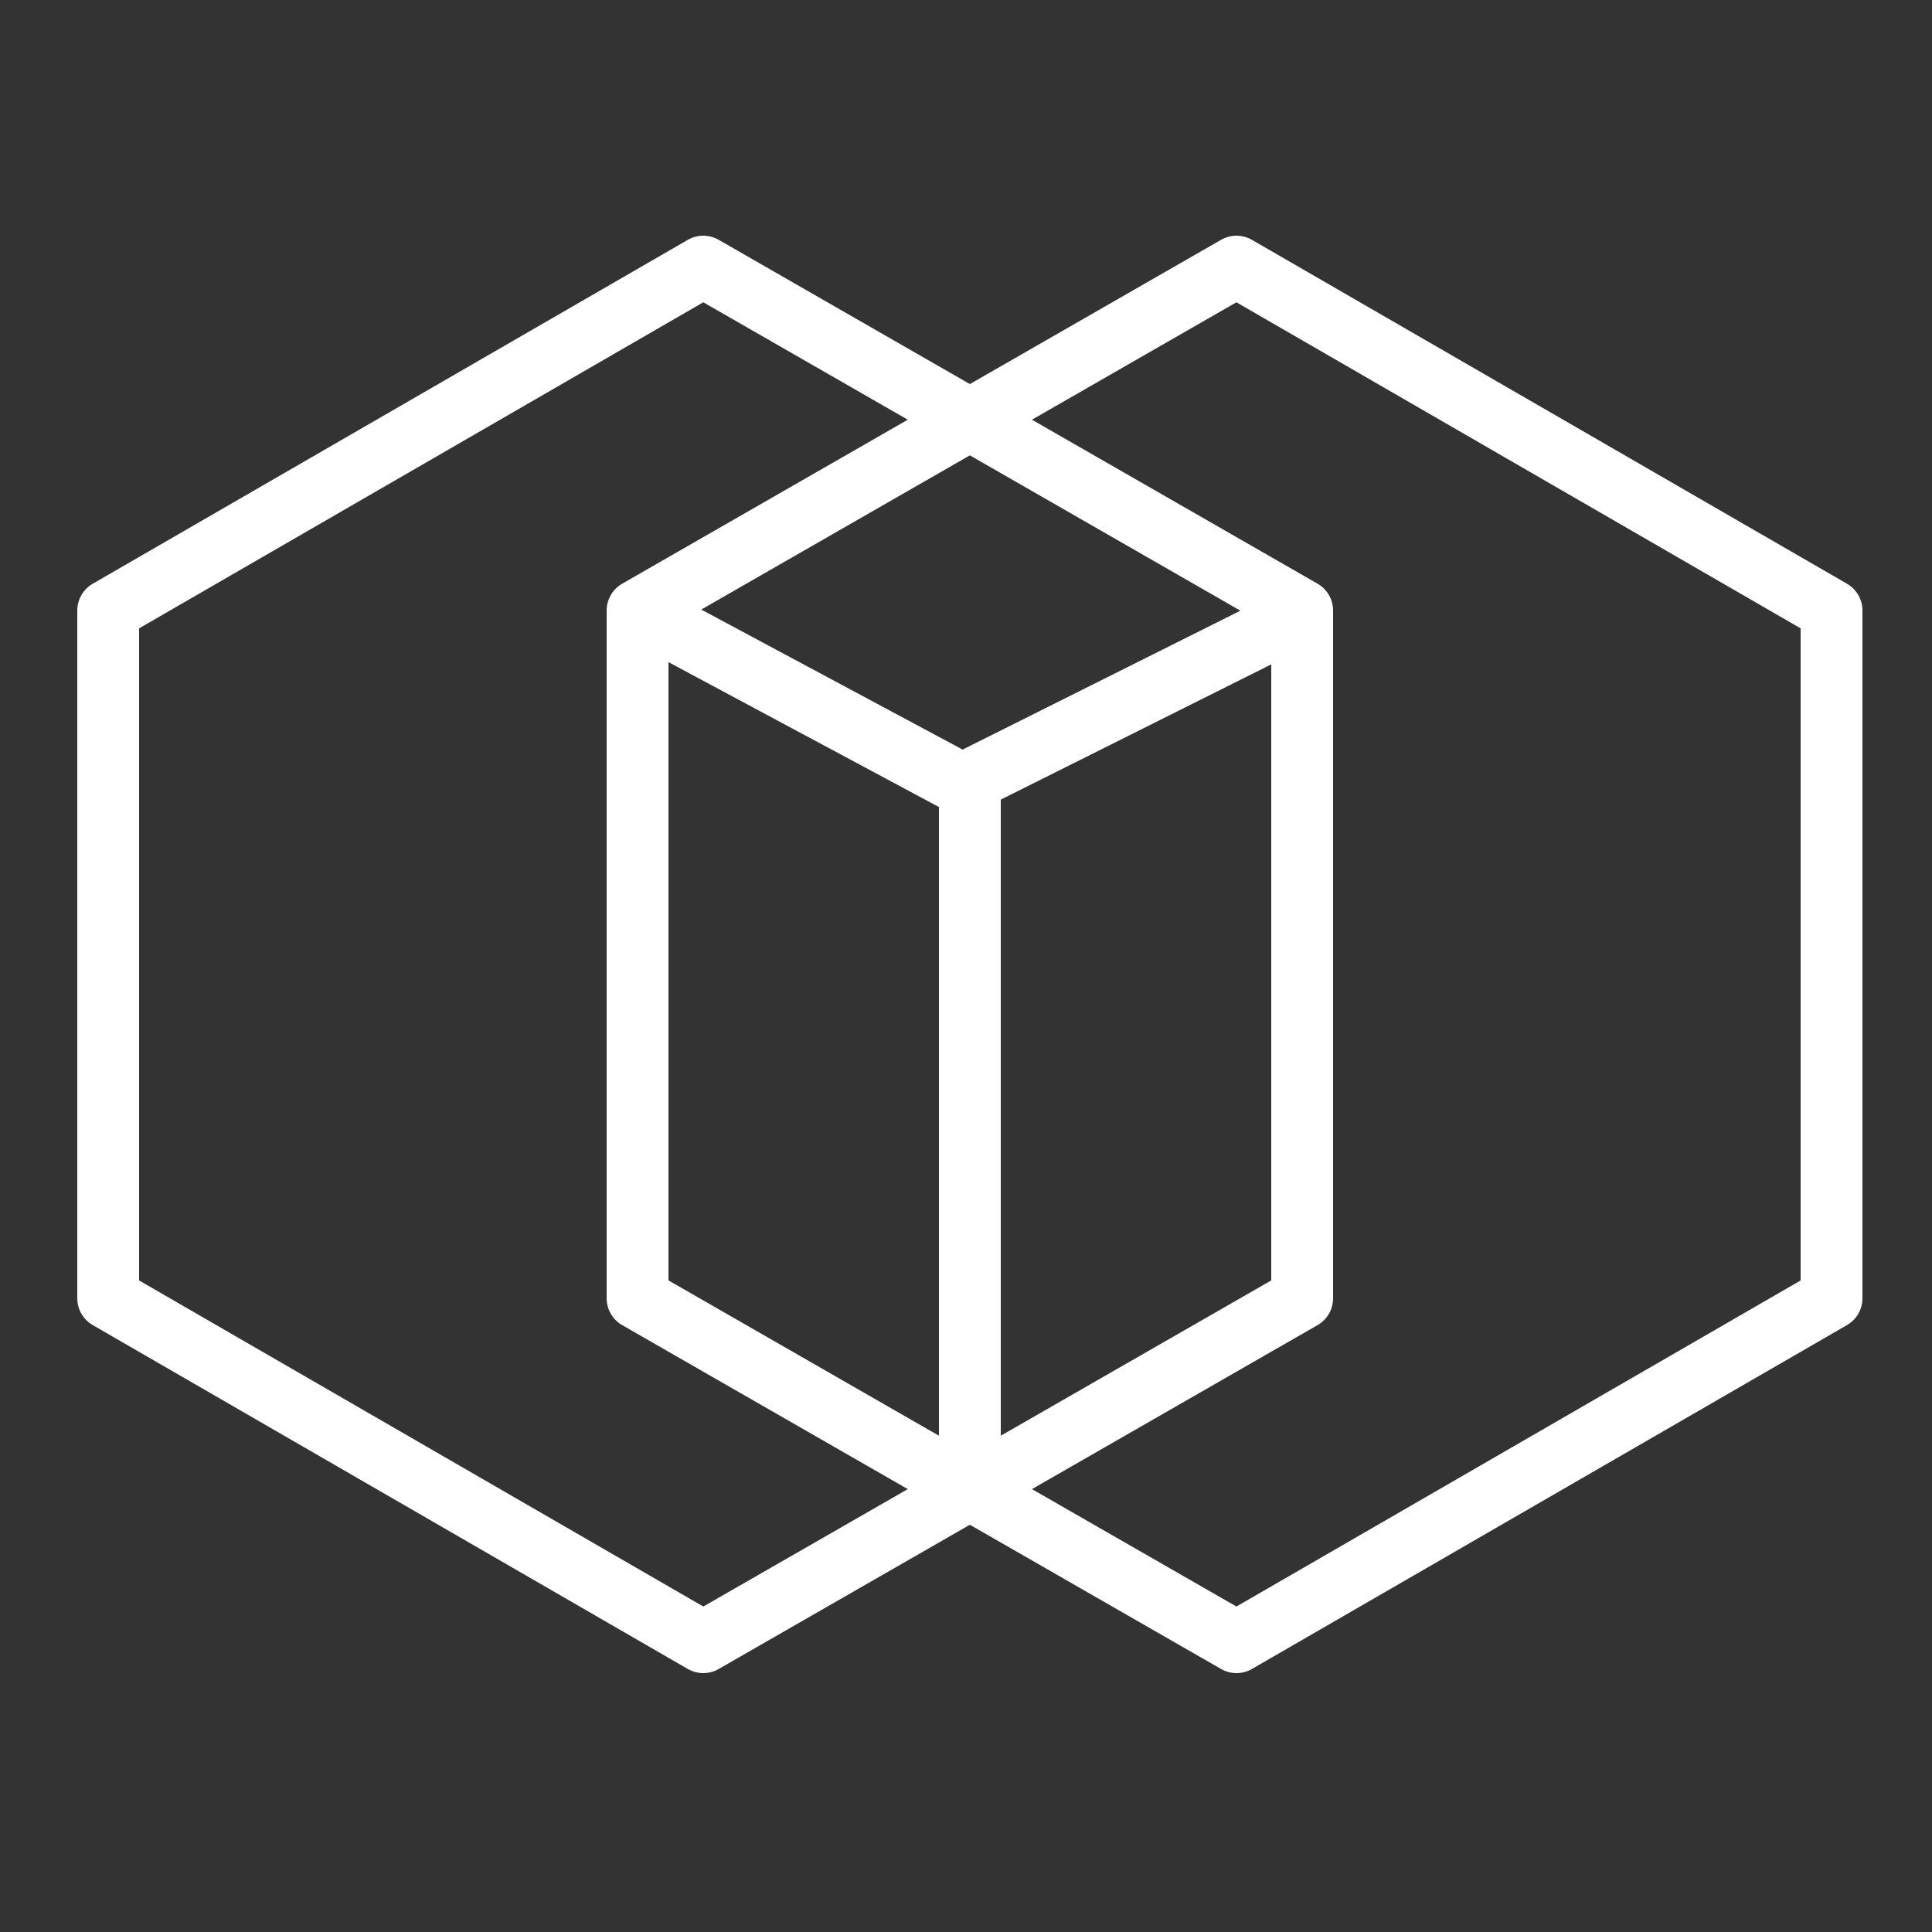 <?xml version="1.0" encoding="utf-8"?>
<!-- Generator: Adobe Illustrator 21.0.0, SVG Export Plug-In . SVG Version: 6.00 Build 0)  -->
<svg version="1.1" id="Layer_1" xmlns="http://www.w3.org/2000/svg" xmlns:xlink="http://www.w3.org/1999/xlink" x="0px" y="0px"
	 viewBox="0 0 50 50" enable-background="new 0 0 50 50" xml:space="preserve">
<rect x="0" y="0" width="50" height="50" fill="#333333" stroke="none"/>
<g>
	<g>
		<polygon fill="none" stroke="#FFFFFF" stroke-width="1.6" stroke-linejoin="round" stroke-miterlimit="10" points="33.7,33.6
			18.2,42.5 2.8,33.6 2.8,15.8 18.2,6.9 33.7,15.8 		"/>
		<polygon fill="none" stroke="#FFFFFF" stroke-width="1.6" stroke-linejoin="round" stroke-miterlimit="10" points="47.4,33.6
			32,42.5 16.5,33.6 16.5,15.8 32,6.9 47.4,15.8 		"/>
	</g>
	<polyline fill="none" stroke="#FFFFFF" stroke-width="1.6" stroke-linejoin="round" stroke-miterlimit="10" points="16.5,15.8
		24.9,20.3 33.3,16.1 	"/>

		<line fill="none" stroke="#FFFFFF" stroke-width="1.6" stroke-linejoin="round" stroke-miterlimit="10" x1="25.1" y1="38.4" x2="25.1" y2="20.3"/>
</g>
</svg>
